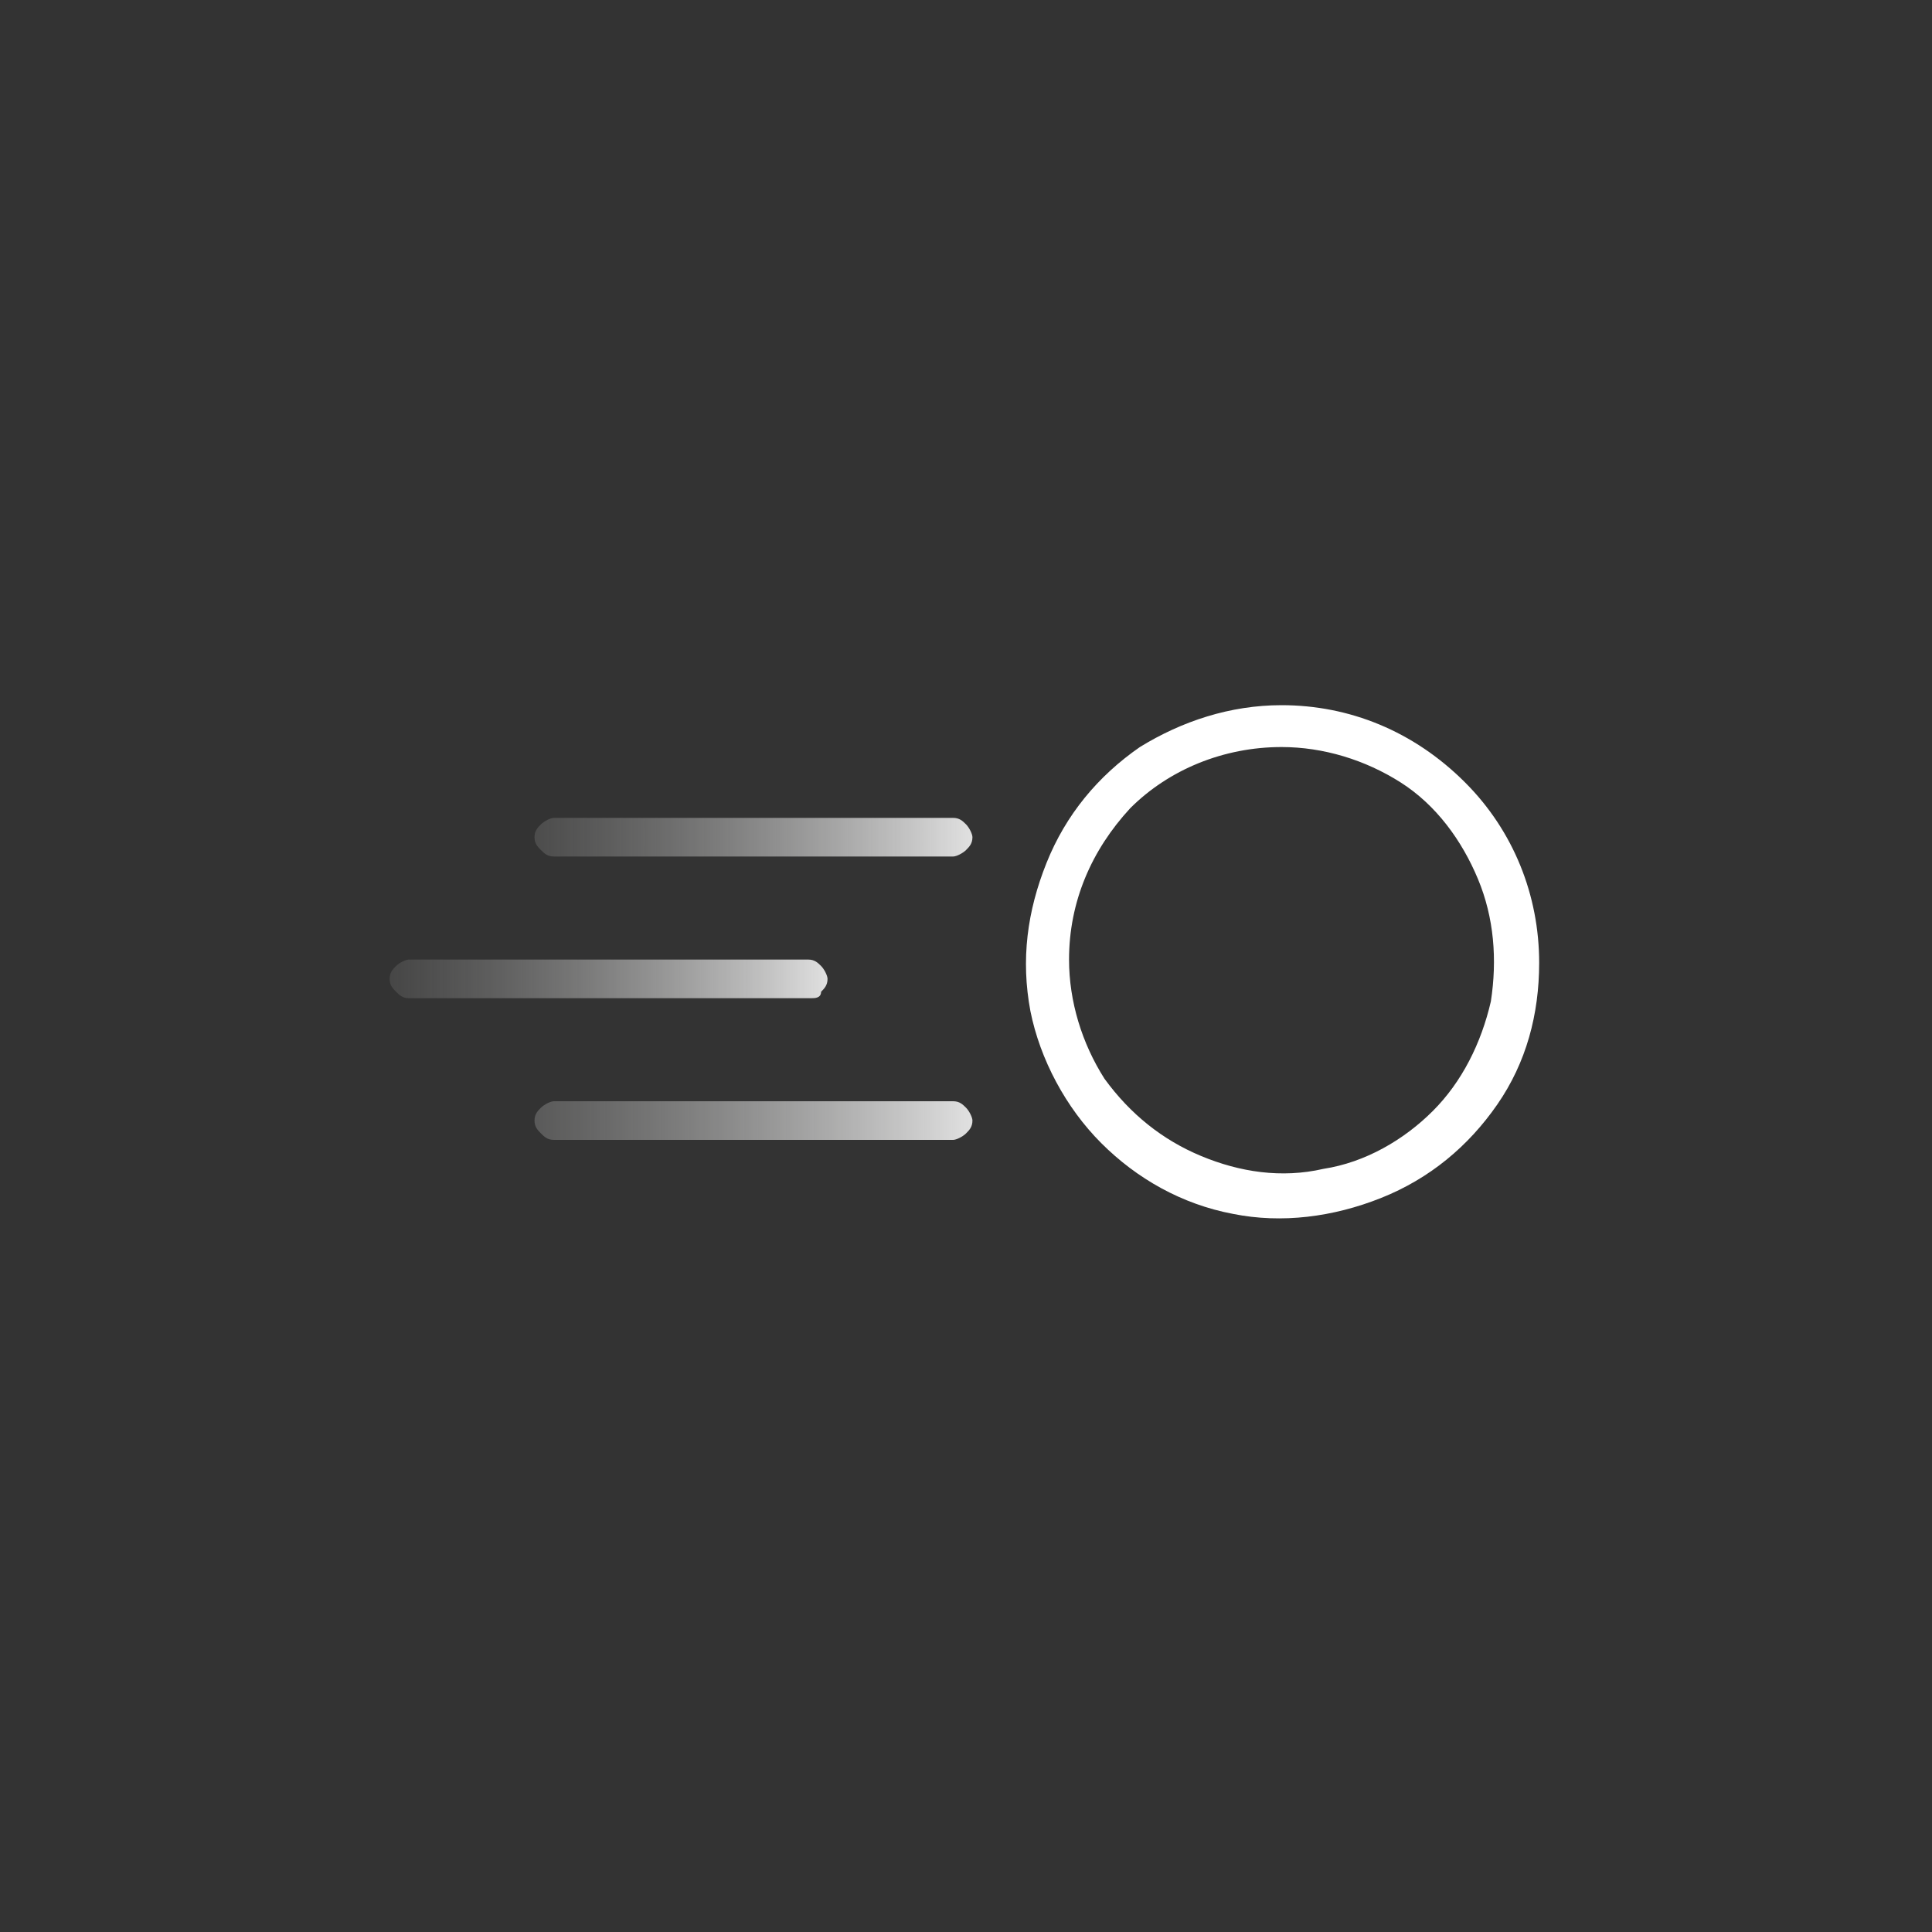 <svg version="1.1" id="Ebene_1" xmlns="http://www.w3.org/2000/svg" xmlns:xlink="http://www.w3.org/1999/xlink" x="0px" y="0px"
	 width="60px" height="60px" viewBox="0 0 60 60" style="enable-background:new 0 0 60 60;" xml:space="preserve">
<rect x="0" y="0" width="60" height="60" fill="#333333" stroke="none"/>
<style type="text/css">
	.as-0{fill-rule:evenodd;clip-rule:evenodd;fill:#FFFFFF;}
	.as-1{fill:url(#SVGID_1_);}
	.as-2{fill:url(#SVGID_2_);}
	.as-3{fill:url(#SVGID_3_);}
</style>
<path class="as-0" d="M39.8,23.2c1.3,0,2.6,0.4,3.7,1.1c1.1,0.7,1.9,1.8,2.4,3c0.5,1.2,0.6,2.5,0.4,3.8c-0.3,1.3-0.9,2.5-1.8,3.4
	c-0.9,0.9-2.1,1.6-3.4,1.8c-1.3,0.3-2.6,0.1-3.8-0.4c-1.2-0.5-2.2-1.3-3-2.4c-0.7-1.1-1.1-2.4-1.1-3.7c0-1.8,0.7-3.4,1.9-4.7
	C36.3,23.9,38,23.2,39.8,23.2z M39.8,21.9c-1.6,0-3.1,0.5-4.4,1.3c-1.3,0.9-2.3,2.1-2.9,3.6c-0.6,1.5-0.8,3-0.5,4.6
	c0.3,1.5,1.1,3,2.2,4.1c1.1,1.1,2.5,1.9,4.1,2.2c1.5,0.3,3.1,0.1,4.6-0.5c1.5-0.6,2.7-1.6,3.6-2.9c0.9-1.3,1.3-2.8,1.3-4.4
	c0-2.1-0.8-4.1-2.3-5.6C43.9,22.7,41.9,21.9,39.8,21.9L39.8,21.9z"/>
<linearGradient id="SVGID_1_" gradientUnits="userSpaceOnUse" x1="30.216" y1="35.961" x2="11.277" y2="35.961" gradientTransform="matrix(1 0 0 -1 0 62)">
	<stop  offset="0" style="stop-color:#E1E1E1"/>
	<stop  offset="1" style="stop-color:#6D6D6C;stop-opacity:0"/>
</linearGradient>
<path class="as-1" d="M16.6,26c0-0.2,0.1-0.3,0.2-0.4c0.1-0.1,0.3-0.2,0.4-0.2h12.4c0.2,0,0.3,0.1,0.4,0.2c0.1,0.1,0.2,0.3,0.2,0.4
	c0,0.2-0.1,0.3-0.2,0.4c-0.1,0.1-0.3,0.2-0.4,0.2H17.2c-0.2,0-0.3-0.1-0.4-0.2S16.6,26.2,16.6,26z"/>
<linearGradient id="SVGID_2_" gradientUnits="userSpaceOnUse" x1="25.778" y1="31.581" x2="8.006" y2="31.581" gradientTransform="matrix(1 0 0 -1 0 62)">
	<stop  offset="0" style="stop-color:#E1E1E1"/>
	<stop  offset="1" style="stop-color:#6D6D6C;stop-opacity:0"/>
</linearGradient>
<path class="as-2" d="M12.1,30.4c0-0.2,0.1-0.3,0.2-0.4c0.1-0.1,0.3-0.2,0.4-0.2l12.4,0c0.2,0,0.3,0.1,0.4,0.2
	c0.1,0.1,0.2,0.3,0.2,0.4c0,0.2-0.1,0.3-0.2,0.4C25.5,31,25.3,31,25.2,31H12.7c-0.2,0-0.3-0.1-0.4-0.2
	C12.2,30.7,12.1,30.6,12.1,30.4z"/>
<linearGradient id="SVGID_3_" gradientUnits="userSpaceOnUse" x1="30.216" y1="27.201" x2="8.24" y2="27.201" gradientTransform="matrix(1 0 0 -1 0 62)">
	<stop  offset="0" style="stop-color:#E1E1E1"/>
	<stop  offset="1" style="stop-color:#6D6D6C;stop-opacity:0"/>
</linearGradient>
<path class="as-3" d="M16.6,34.8c0-0.2,0.1-0.3,0.2-0.4c0.1-0.1,0.3-0.2,0.4-0.2h12.4c0.2,0,0.3,0.1,0.4,0.2c0.1,0.1,0.2,0.3,0.2,0.4
	c0,0.2-0.1,0.3-0.2,0.4c-0.1,0.1-0.3,0.2-0.4,0.2H17.2c-0.2,0-0.3-0.1-0.4-0.2S16.6,35,16.6,34.8z"/>
</svg>
